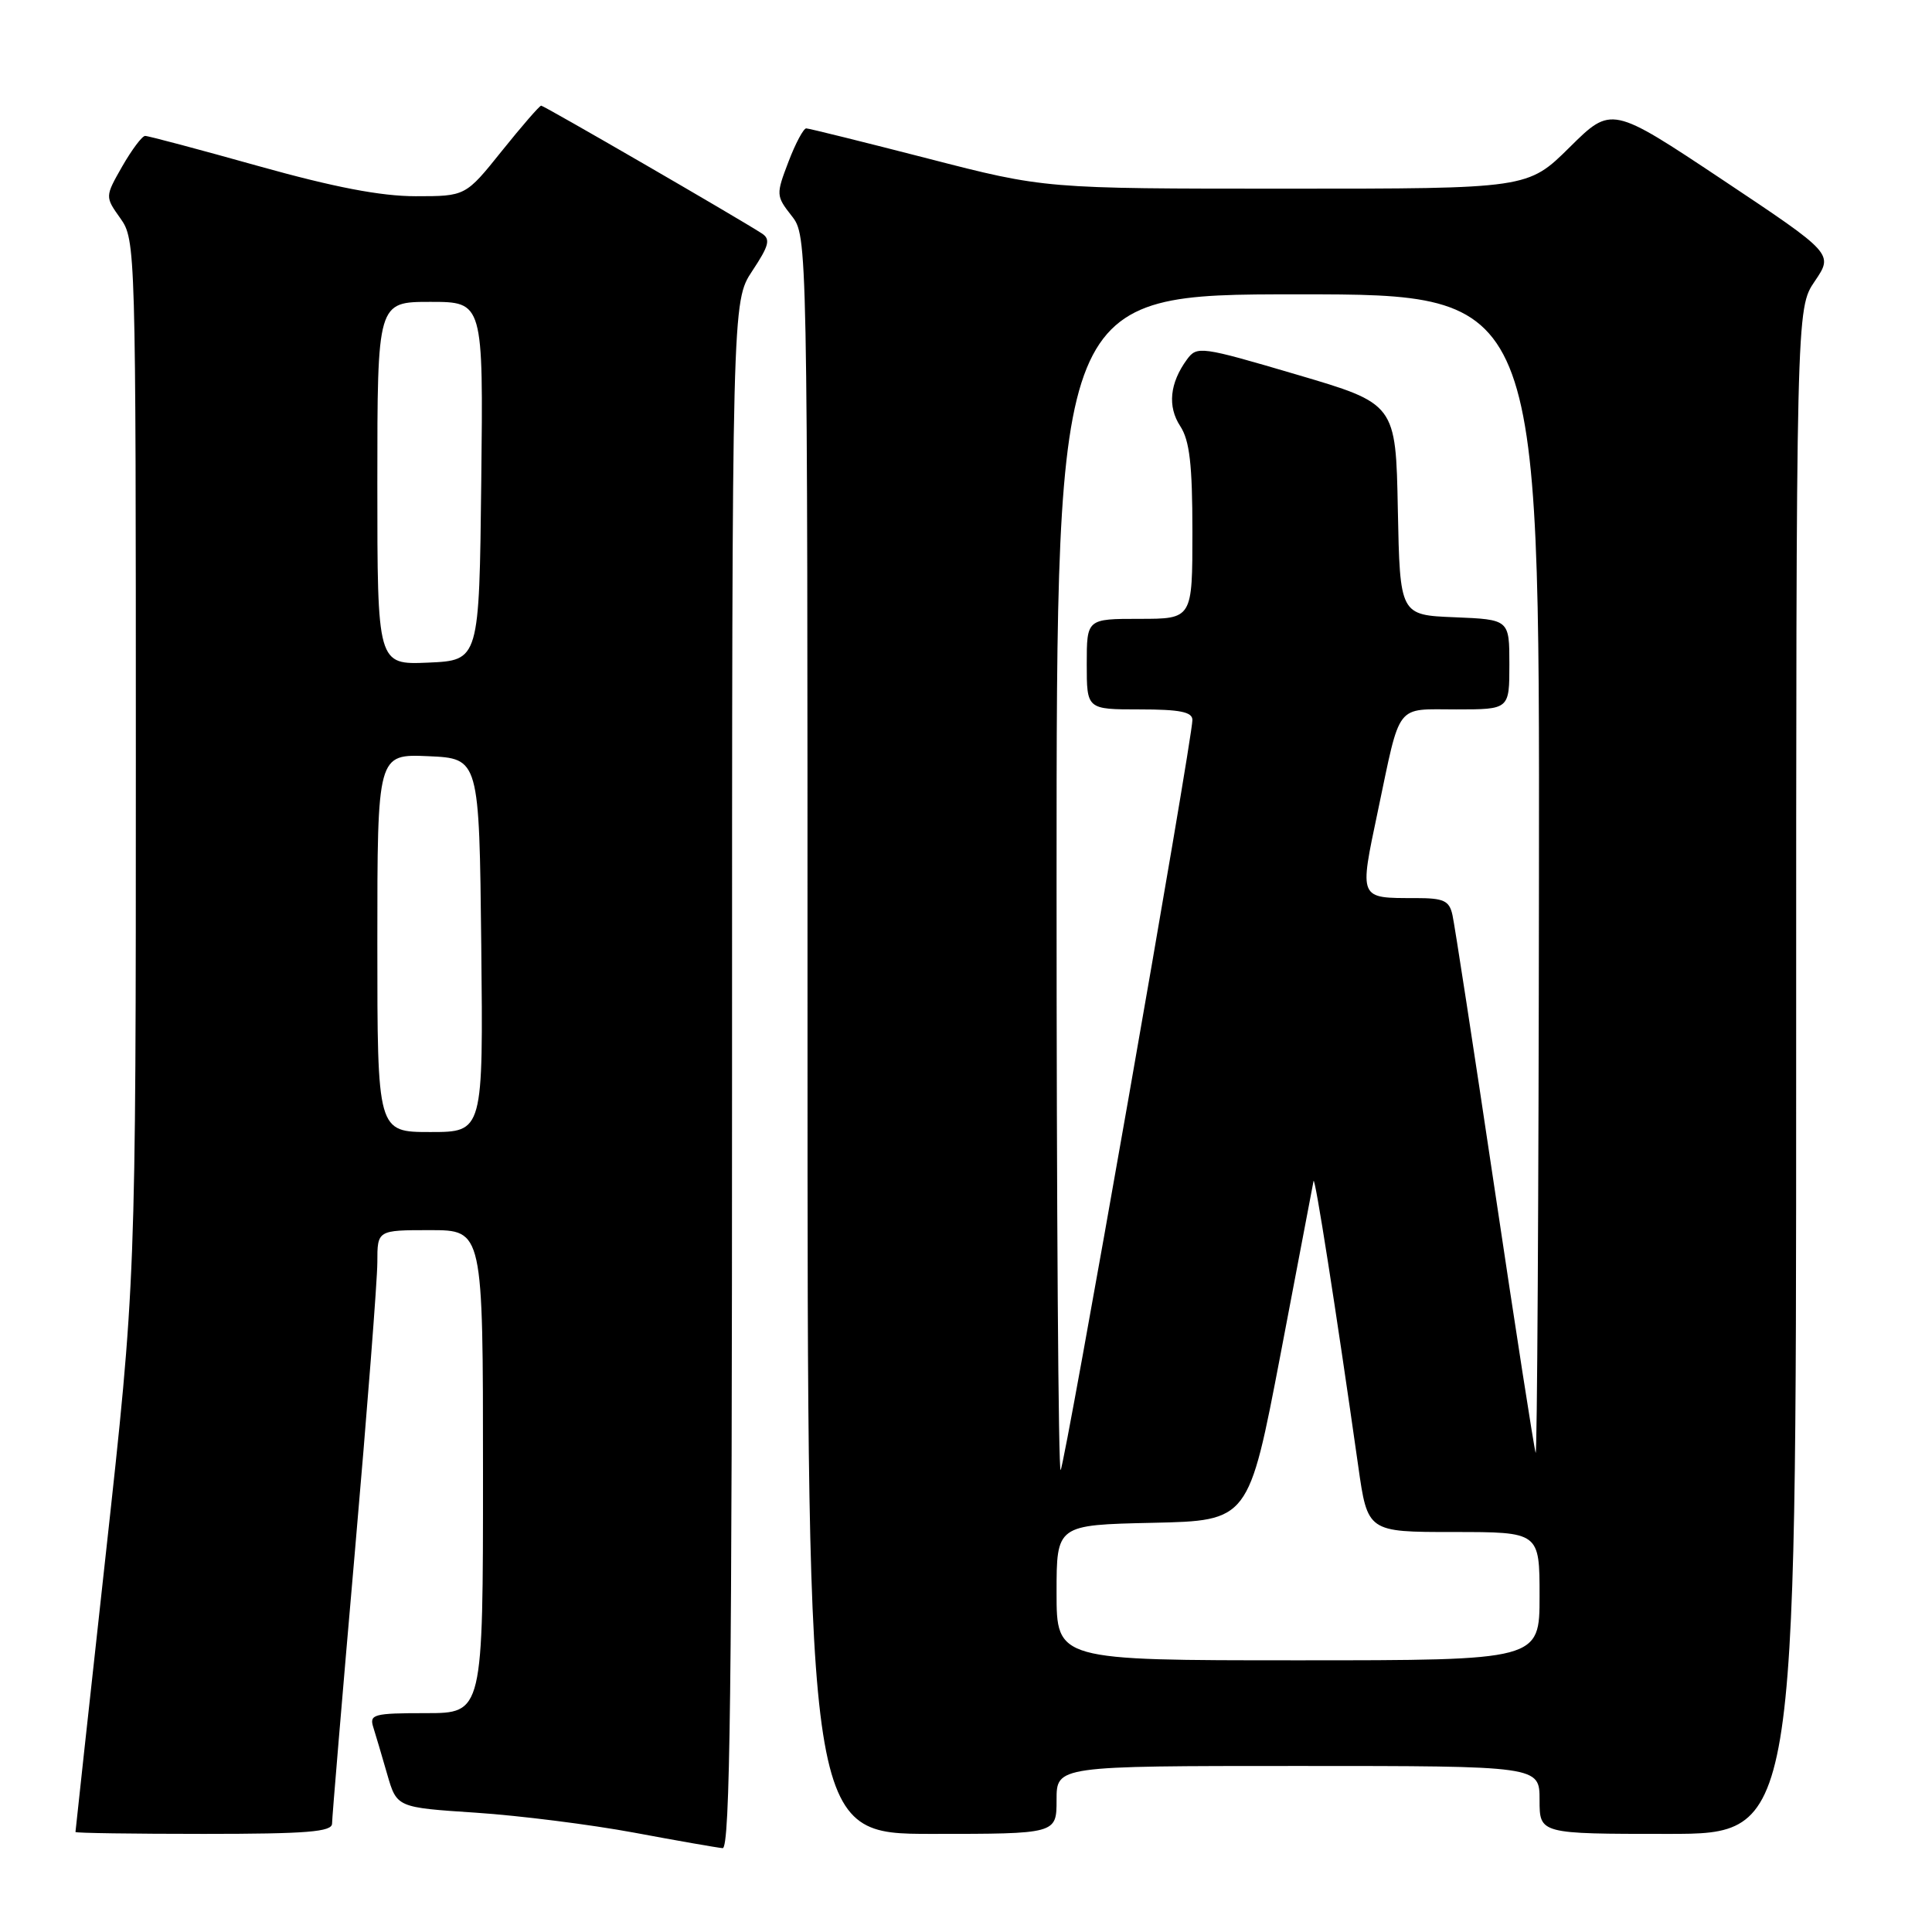 <?xml version="1.0" encoding="UTF-8" standalone="no"?>
<!DOCTYPE svg PUBLIC "-//W3C//DTD SVG 1.1//EN" "http://www.w3.org/Graphics/SVG/1.1/DTD/svg11.dtd" >
<svg xmlns="http://www.w3.org/2000/svg" xmlns:xlink="http://www.w3.org/1999/xlink" version="1.1" viewBox="0 0 256 256">
 <g >
 <path fill="currentColor"
d=" M 97.00 142.48 C 97.00 39.96 97.00 39.96 99.68 35.90 C 101.92 32.52 102.13 31.69 100.93 30.92 C 97.75 28.86 72.08 14.00 71.71 14.00 C 71.49 14.00 69.15 16.70 66.50 20.00 C 61.69 26.00 61.69 26.00 55.09 26.00 C 50.45 26.00 44.27 24.81 34.23 22.00 C 26.38 19.80 19.63 18.00 19.23 18.01 C 18.83 18.01 17.47 19.83 16.20 22.04 C 13.91 26.06 13.91 26.06 15.95 28.93 C 17.97 31.76 18.00 32.88 18.00 100.74 C 18.00 169.67 18.00 169.67 14.00 206.09 C 11.80 226.11 10.00 242.61 10.00 242.75 C 10.00 242.89 17.65 243.00 27.00 243.00 C 40.70 243.00 44.00 242.73 44.00 241.63 C 44.00 240.88 45.35 224.80 47.00 205.88 C 48.65 186.97 50.00 169.59 50.00 167.25 C 50.00 163.00 50.00 163.00 57.00 163.00 C 64.00 163.00 64.00 163.00 64.00 195.00 C 64.00 227.00 64.00 227.00 56.43 227.00 C 49.51 227.00 48.92 227.16 49.46 228.86 C 49.78 229.88 50.62 232.70 51.31 235.11 C 52.58 239.50 52.58 239.50 63.04 240.19 C 68.79 240.57 78.22 241.76 84.00 242.83 C 89.78 243.91 95.06 244.83 95.75 244.89 C 96.74 244.98 97.00 223.89 97.00 142.48 Z  M 140.00 238.50 C 140.00 234.00 140.00 234.00 172.00 234.00 C 204.00 234.00 204.00 234.00 204.00 238.50 C 204.00 243.00 204.00 243.00 221.00 243.00 C 238.00 243.00 238.00 243.00 238.00 141.95 C 238.00 40.89 238.00 40.89 240.47 37.26 C 242.94 33.62 242.94 33.62 228.24 23.82 C 213.53 14.03 213.53 14.03 207.99 19.51 C 202.44 25.00 202.44 25.00 170.44 25.00 C 138.44 25.00 138.44 25.00 122.97 21.01 C 114.46 18.82 107.20 17.02 106.83 17.01 C 106.47 17.01 105.40 19.00 104.47 21.45 C 102.82 25.77 102.83 25.96 104.88 28.58 C 107.00 31.27 107.00 31.27 107.00 137.13 C 107.00 243.00 107.00 243.00 123.50 243.00 C 140.00 243.00 140.00 243.00 140.00 238.50 Z  M 50.00 124.95 C 50.00 99.91 50.00 99.91 56.75 100.20 C 63.50 100.50 63.50 100.50 63.77 125.25 C 64.03 150.00 64.03 150.00 57.02 150.00 C 50.00 150.00 50.00 150.00 50.00 124.95 Z  M 50.00 64.05 C 50.00 40.00 50.00 40.00 57.02 40.00 C 64.04 40.00 64.04 40.00 63.77 63.75 C 63.50 87.50 63.50 87.50 56.75 87.80 C 50.00 88.09 50.00 88.09 50.00 64.05 Z  M 140.00 211.03 C 140.00 202.06 140.00 202.06 152.73 201.78 C 165.46 201.50 165.46 201.50 169.67 179.50 C 171.98 167.40 173.95 157.05 174.05 156.50 C 174.21 155.57 177.03 173.56 179.97 194.25 C 181.21 203.00 181.21 203.00 192.60 203.00 C 204.00 203.00 204.00 203.00 204.00 211.50 C 204.00 220.00 204.00 220.00 172.00 220.00 C 140.00 220.00 140.00 220.00 140.00 211.03 Z  M 140.00 117.17 C 140.00 39.00 140.00 39.00 172.00 39.00 C 204.00 39.00 204.00 39.00 203.92 116.25 C 203.88 158.74 203.68 193.05 203.48 192.50 C 203.28 191.95 200.83 176.20 198.04 157.50 C 195.25 138.80 192.74 122.49 192.46 121.25 C 192.04 119.33 191.31 119.00 187.56 119.00 C 180.00 119.00 180.10 119.23 182.57 107.49 C 185.63 92.94 184.81 94.00 192.97 94.00 C 200.00 94.00 200.00 94.00 200.00 88.04 C 200.00 82.09 200.00 82.09 192.75 81.79 C 185.50 81.50 185.50 81.50 185.22 67.50 C 184.95 53.50 184.95 53.50 171.80 49.63 C 159.11 45.89 158.61 45.82 157.28 47.63 C 154.99 50.76 154.68 53.86 156.39 56.47 C 157.63 58.37 158.00 61.54 158.00 70.46 C 158.00 82.00 158.00 82.00 151.00 82.00 C 144.00 82.00 144.00 82.00 144.00 88.00 C 144.00 94.00 144.00 94.00 151.00 94.00 C 156.33 94.00 158.00 94.33 158.00 95.40 C 158.00 97.97 141.09 194.24 140.54 194.79 C 140.24 195.09 140.00 160.16 140.00 117.17 Z "/>
</g>
</svg>